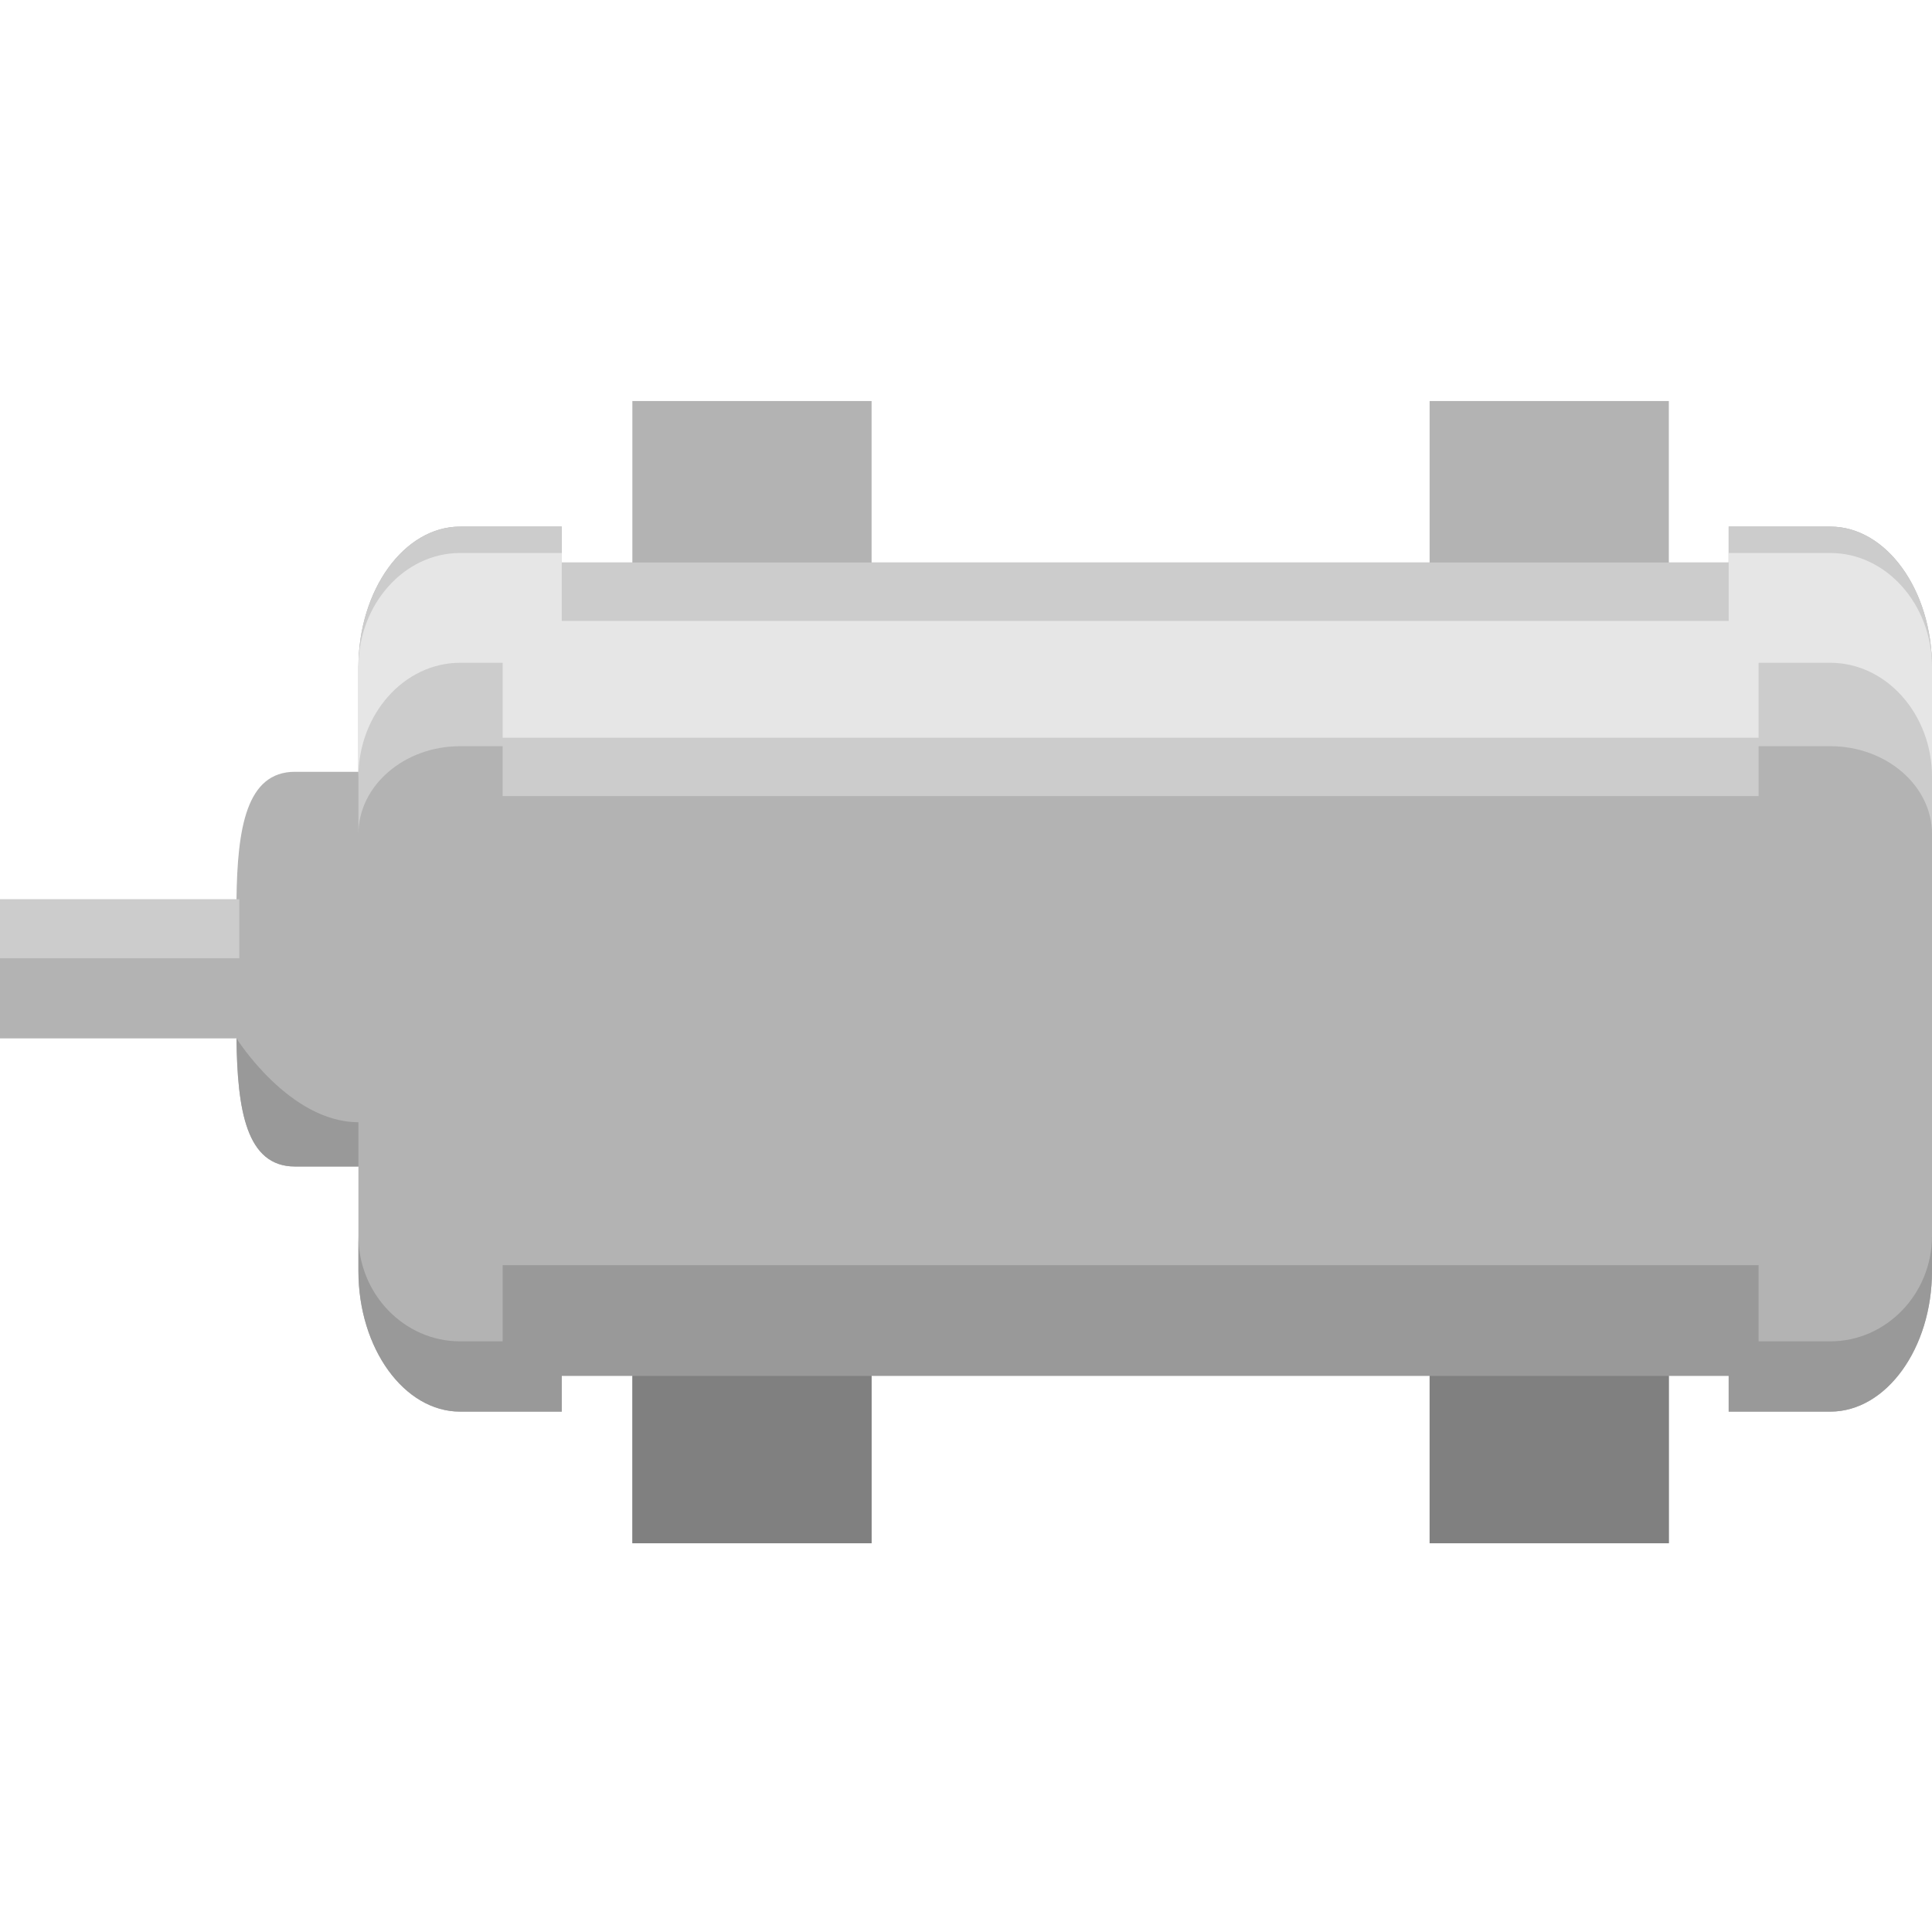<svg version="1.1" id="Layer_1" xmlns="http://www.w3.org/2000/svg" xmlns:xlink="http://www.w3.org/1999/xlink" x="0px" y="0px" viewBox="0 0 100 100" xml:space="preserve"><desc>Copyright Opto 22</desc> 
<g>
	<g id="shape">
		<path fill="#B3B3B3" d="M94.738,27.257c-2.894,0-5.262,0-5.262,0v1.858h-3.097v-8.358H73.997v8.358H45.113v-8.358H32.731v8.358
			h-3.655v-1.858c0,0-2.368,0-5.262,0s-5.262,3.273-5.262,7.274v5.417c-0.867,0-2.016,0-3.284,0c-2.518,0-2.983,2.918-3.027,6.612H0
			v7.187h12.241c0.043,3.703,0.504,6.632,3.027,6.632c1.268,0,2.417,0,3.284,0v5.413c0,4.001,2.368,7.274,5.262,7.274
			s5.262,0,5.262,0v-1.854h3.655v8.667h12.382v-8.667h28.884v8.667h12.382v-8.667h3.097v1.854c0,0,2.368,0,5.262,0
			S100,69.792,100,65.791v-31.26C100,30.53,97.632,27.257,94.738,27.257z"></path>
	</g>
	<g id="linear"></g>
	<g id="dark">
		<path fill="#999999" d="M94.738,69.428c-1.446,0-2.76,0-3.714,0v-3.943H26.018v3.943c-0.673,0-1.415,0-2.204,0
			c-2.894,0-5.262-2.454-5.262-5.456v1.819c0,4.001,2.368,7.274,5.262,7.274s5.262,0,5.262,0v-1.854h60.4v1.854c0,0,2.368,0,5.262,0
			S100,69.792,100,65.791v-1.819C100,66.974,97.632,69.428,94.738,69.428z"></path>
		<path fill="#999999" d="M18.552,60.378c-0.867,0,0,0-3.284,0c-2.523,0-2.985-2.929-3.027-6.632c0,0,2.725,4.34,6.311,4.34V60.378z
			"></path>
	</g>
	<g id="light">
		<rect x="0" y="46.541" fill="#CCCCCC" width="12.388" height="3.056"></rect>
		<path fill="#CCCCCC" d="M94.738,27.257c-2.894,0-5.262,0-5.262,0v1.858h-60.4v-1.858c0,0-2.368,0-5.262,0
			s-5.262,3.273-5.262,7.274v8.638c0-2.5,2.368-4.546,5.262-4.546c0.789,0,1.531,0,2.204,0v2.582h65.007v-2.582
			c0.954,0,2.268,0,3.714,0c2.894,0,5.262,2.046,5.262,4.546v-8.638C100,30.53,97.632,27.257,94.738,27.257z"></path>
	</g>
	<g id="shadow">
		<rect x="73.997" y="71.211" fill="#808080" width="12.382" height="8.667"></rect>
		<rect x="32.731" y="71.211" fill="#808080" width="12.382" height="8.667"></rect>
	</g>
	<g id="hlight">
		<path fill="#E6E6E6" d="M94.738,28.623c-2.894,0-5.262,0-5.262,0v3.515h-60.4v-3.515c0,0-2.368,0-5.262,0
			s-5.262,2.659-5.262,5.909v5.683c0-3.25,2.368-5.909,5.262-5.909c0.789,0,1.531,0,2.204,0v3.877h65.007v-3.877
			c0.954,0,2.268,0,3.714,0c2.894,0,5.262,2.659,5.262,5.909v-5.683C100,31.281,97.632,28.623,94.738,28.623z"></path>
	</g>
</g>
</svg>